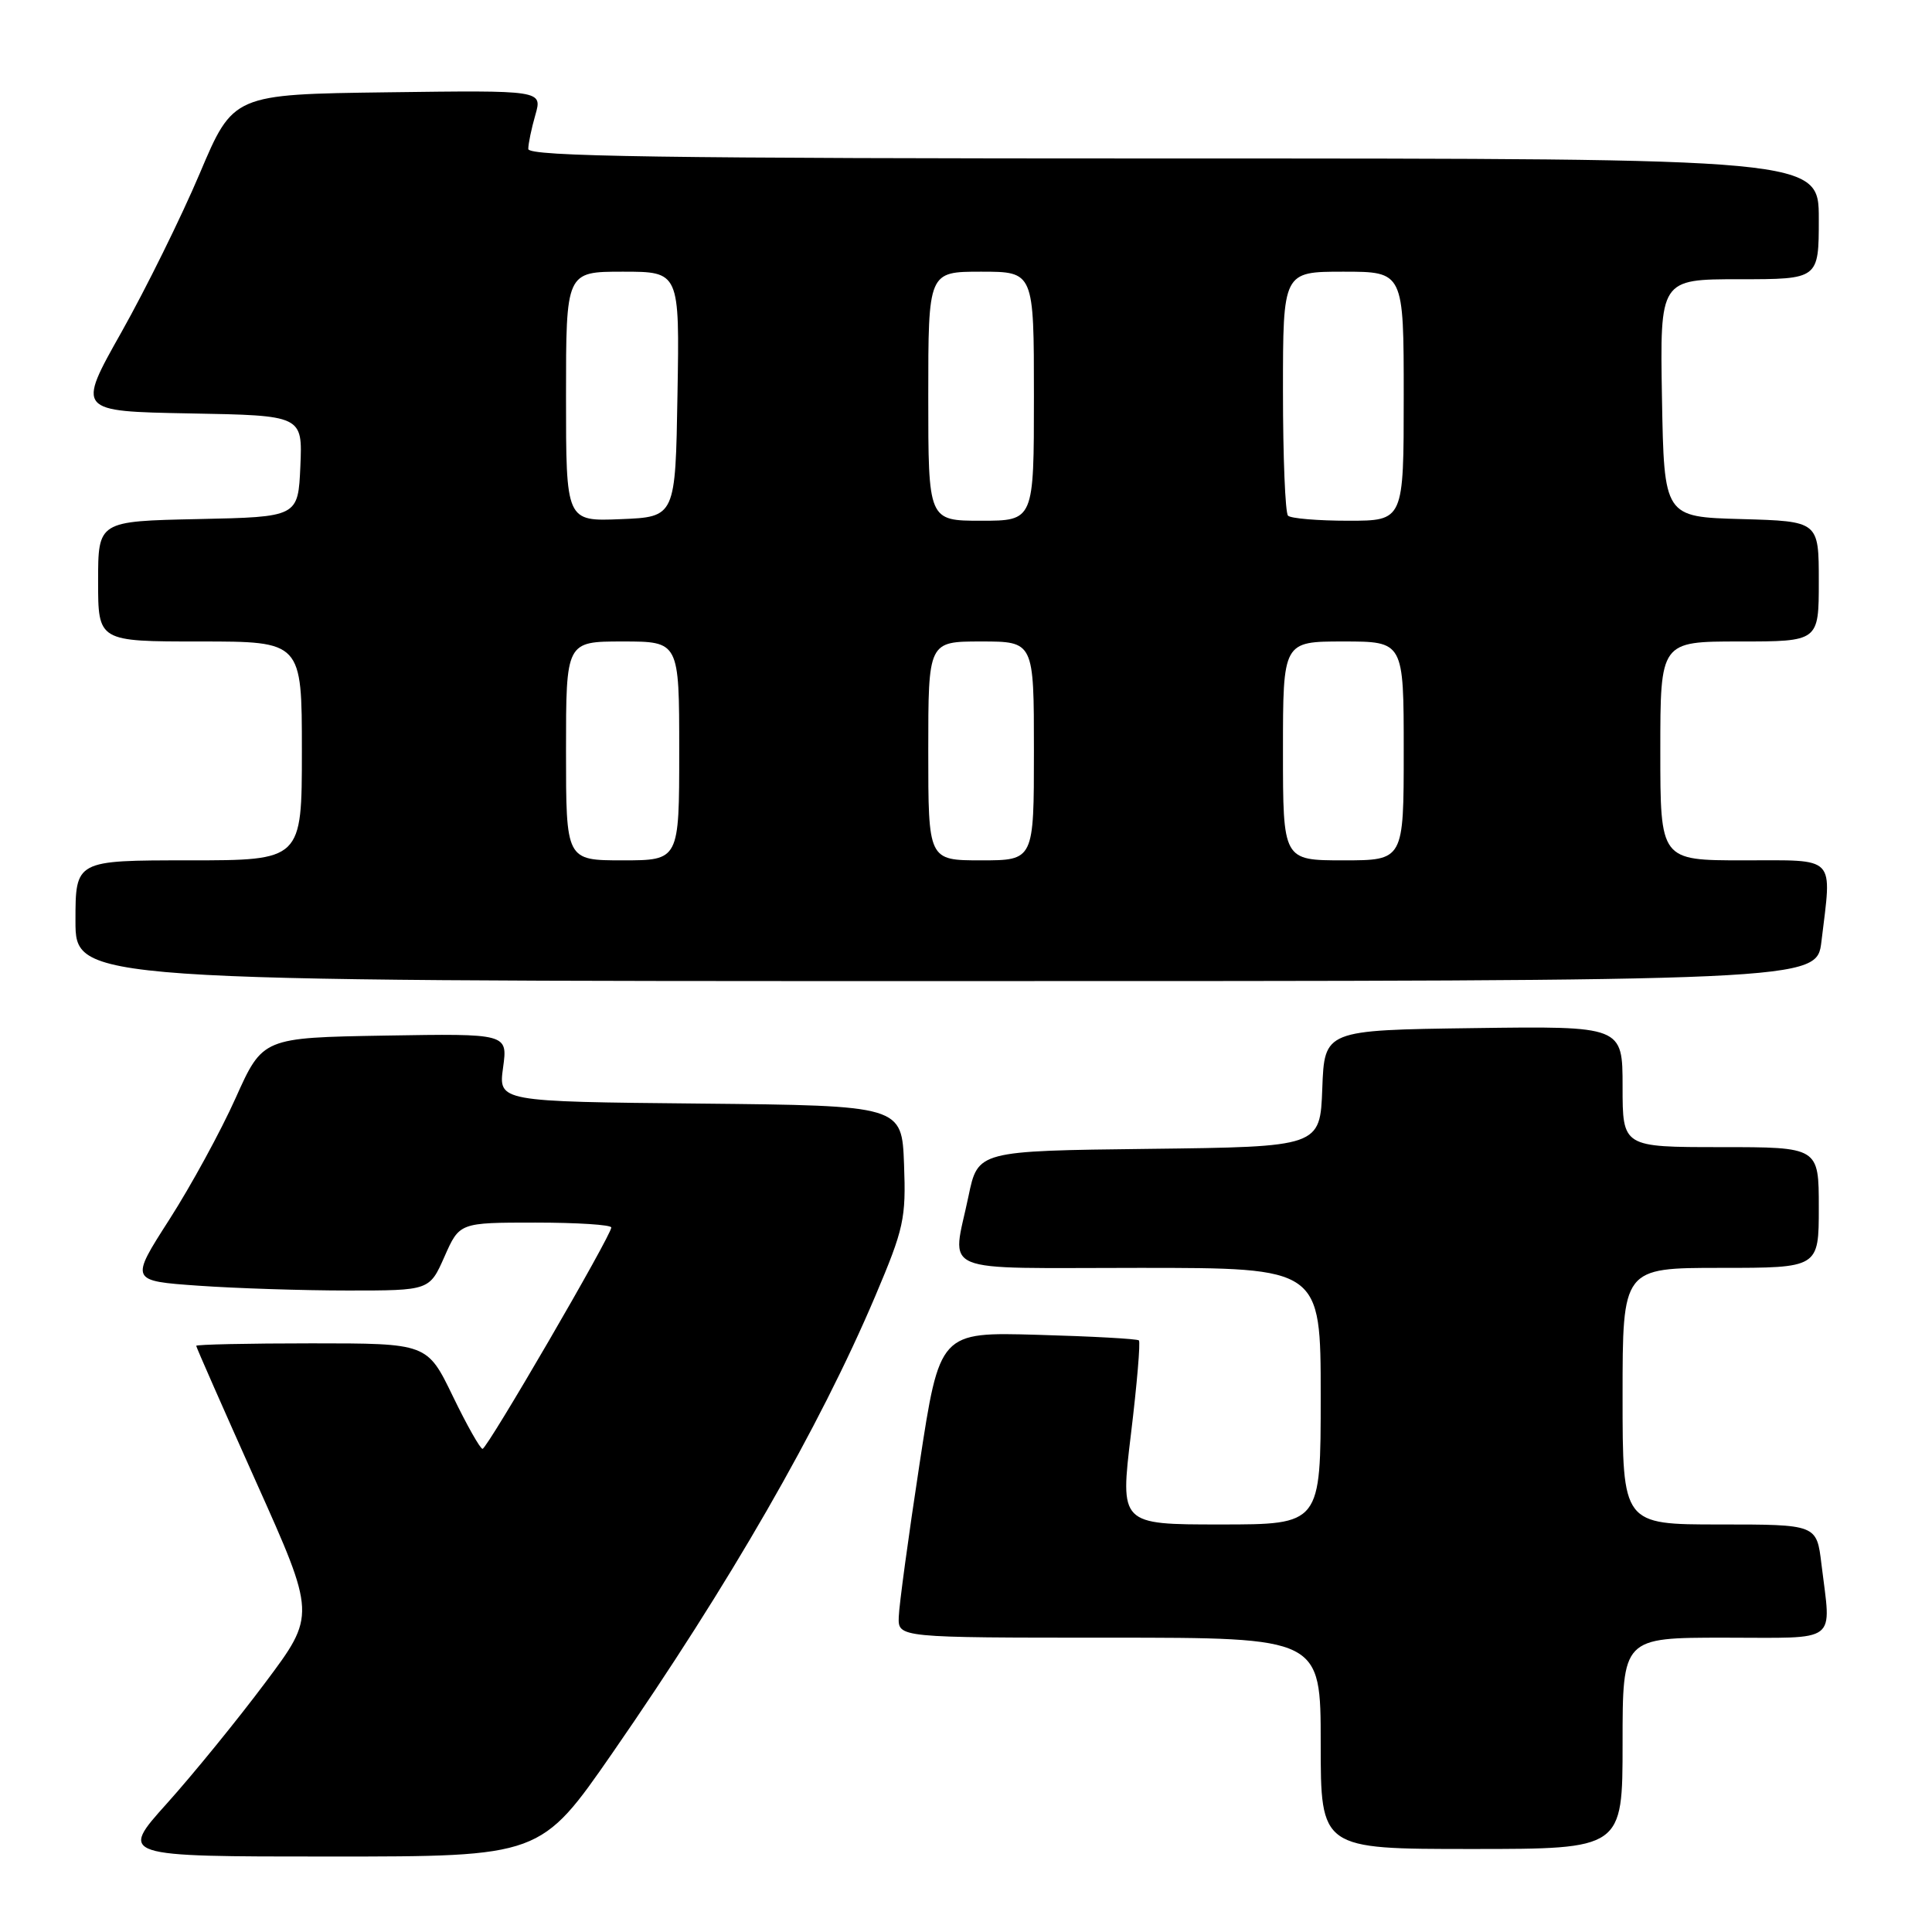 <?xml version="1.0" encoding="UTF-8" standalone="no"?>
<!DOCTYPE svg PUBLIC "-//W3C//DTD SVG 1.1//EN" "http://www.w3.org/Graphics/SVG/1.1/DTD/svg11.dtd" >
<svg xmlns="http://www.w3.org/2000/svg" xmlns:xlink="http://www.w3.org/1999/xlink" version="1.1" viewBox="0 0 256 256">
 <g >
 <path fill="currentColor"
d=" M 81.17 232.25 C 96.67 209.87 108.56 189.21 115.96 171.78 C 119.78 162.77 120.06 161.48 119.79 154.28 C 119.50 146.50 119.50 146.50 92.77 146.23 C 66.04 145.97 66.04 145.97 66.66 141.46 C 67.28 136.95 67.28 136.95 51.04 137.22 C 34.81 137.50 34.81 137.50 31.22 145.50 C 29.25 149.90 25.29 157.15 22.43 161.61 C 17.23 169.72 17.23 169.72 26.27 170.36 C 31.24 170.71 40.17 171.00 46.11 171.00 C 56.91 171.00 56.91 171.00 58.90 166.50 C 60.89 162.00 60.89 162.00 70.94 162.00 C 76.47 162.00 81.00 162.29 81.00 162.65 C 81.00 163.70 64.56 191.97 63.94 191.98 C 63.64 191.99 61.86 188.85 60.00 185.00 C 56.61 178.00 56.61 178.00 41.31 178.00 C 32.89 178.00 26.00 178.15 26.00 178.33 C 26.00 178.51 29.57 186.61 33.92 196.33 C 41.85 214.01 41.85 214.01 35.17 222.93 C 31.50 227.84 25.64 235.04 22.15 238.93 C 15.79 246.00 15.79 246.00 43.72 246.00 C 71.64 246.00 71.64 246.00 81.17 232.25 Z  M 215.00 231.00 C 215.00 217.00 215.00 217.00 228.50 217.00 C 243.86 217.00 242.64 217.93 241.35 207.25 C 240.72 202.00 240.72 202.00 227.86 202.00 C 215.00 202.00 215.00 202.00 215.00 185.00 C 215.00 168.00 215.00 168.00 228.00 168.00 C 241.00 168.00 241.00 168.00 241.00 160.00 C 241.00 152.00 241.00 152.00 228.00 152.00 C 215.00 152.00 215.00 152.00 215.00 143.98 C 215.00 135.96 215.00 135.96 195.25 136.23 C 175.50 136.50 175.50 136.50 175.21 144.23 C 174.92 151.96 174.92 151.96 152.25 152.23 C 129.58 152.50 129.58 152.50 128.33 158.50 C 126.15 169.01 123.73 168.00 151.00 168.00 C 175.00 168.00 175.00 168.00 175.00 185.00 C 175.00 202.00 175.00 202.00 161.70 202.00 C 148.41 202.00 148.41 202.00 149.86 189.99 C 150.66 183.39 151.13 177.81 150.91 177.61 C 150.68 177.40 144.65 177.07 137.50 176.87 C 124.51 176.50 124.51 176.50 121.84 194.00 C 120.37 203.62 119.13 212.74 119.09 214.25 C 119.00 217.00 119.00 217.00 147.00 217.00 C 175.00 217.00 175.00 217.00 175.00 231.00 C 175.00 245.00 175.00 245.00 195.00 245.00 C 215.00 245.00 215.00 245.00 215.00 231.00 Z  M 241.35 124.75 C 242.74 113.22 243.48 114.00 231.00 114.00 C 220.00 114.00 220.00 114.00 220.00 99.50 C 220.00 85.00 220.00 85.00 230.50 85.00 C 241.00 85.00 241.00 85.00 241.00 77.03 C 241.00 69.07 241.00 69.07 230.75 68.78 C 220.50 68.50 220.50 68.50 220.22 52.75 C 219.95 37.00 219.95 37.00 230.47 37.00 C 241.00 37.00 241.00 37.00 241.00 29.00 C 241.00 21.00 241.00 21.00 155.50 21.00 C 87.53 21.00 70.00 20.74 70.00 19.74 C 70.00 19.05 70.42 17.02 70.94 15.22 C 71.87 11.96 71.87 11.96 51.39 12.23 C 30.90 12.50 30.90 12.50 26.46 23.00 C 24.01 28.78 19.35 38.22 16.10 44.00 C 10.18 54.50 10.18 54.50 25.14 54.78 C 40.09 55.05 40.09 55.05 39.80 61.78 C 39.50 68.50 39.50 68.50 26.25 68.78 C 13.00 69.06 13.00 69.06 13.00 77.03 C 13.00 85.00 13.00 85.00 26.50 85.00 C 40.00 85.00 40.00 85.00 40.00 99.50 C 40.00 114.00 40.00 114.00 25.00 114.00 C 10.00 114.00 10.00 114.00 10.00 122.00 C 10.00 130.00 10.00 130.00 125.36 130.00 C 240.72 130.00 240.72 130.00 241.35 124.75 Z  M 75.00 99.50 C 75.00 85.00 75.00 85.00 82.50 85.00 C 90.00 85.00 90.00 85.00 90.00 99.50 C 90.00 114.00 90.00 114.00 82.50 114.00 C 75.00 114.00 75.00 114.00 75.00 99.50 Z  M 123.00 99.50 C 123.00 85.00 123.00 85.00 130.00 85.00 C 137.00 85.00 137.00 85.00 137.00 99.50 C 137.00 114.00 137.00 114.00 130.00 114.00 C 123.00 114.00 123.00 114.00 123.00 99.50 Z  M 170.00 99.50 C 170.00 85.00 170.00 85.00 178.00 85.00 C 186.00 85.00 186.00 85.00 186.00 99.50 C 186.00 114.00 186.00 114.00 178.00 114.00 C 170.00 114.00 170.00 114.00 170.00 99.50 Z  M 75.00 52.54 C 75.00 36.00 75.00 36.00 82.52 36.00 C 90.05 36.00 90.05 36.00 89.77 52.25 C 89.50 68.50 89.50 68.50 82.25 68.79 C 75.00 69.09 75.00 69.09 75.00 52.54 Z  M 123.00 52.50 C 123.00 36.00 123.00 36.00 130.00 36.00 C 137.00 36.00 137.00 36.00 137.00 52.50 C 137.00 69.00 137.00 69.00 130.00 69.00 C 123.00 69.00 123.00 69.00 123.00 52.50 Z  M 170.67 68.33 C 170.30 67.97 170.00 60.54 170.00 51.83 C 170.00 36.00 170.00 36.00 178.00 36.00 C 186.00 36.00 186.00 36.00 186.00 52.50 C 186.00 69.00 186.00 69.00 178.67 69.00 C 174.63 69.00 171.03 68.70 170.67 68.33 Z "/>
</g>
</svg>